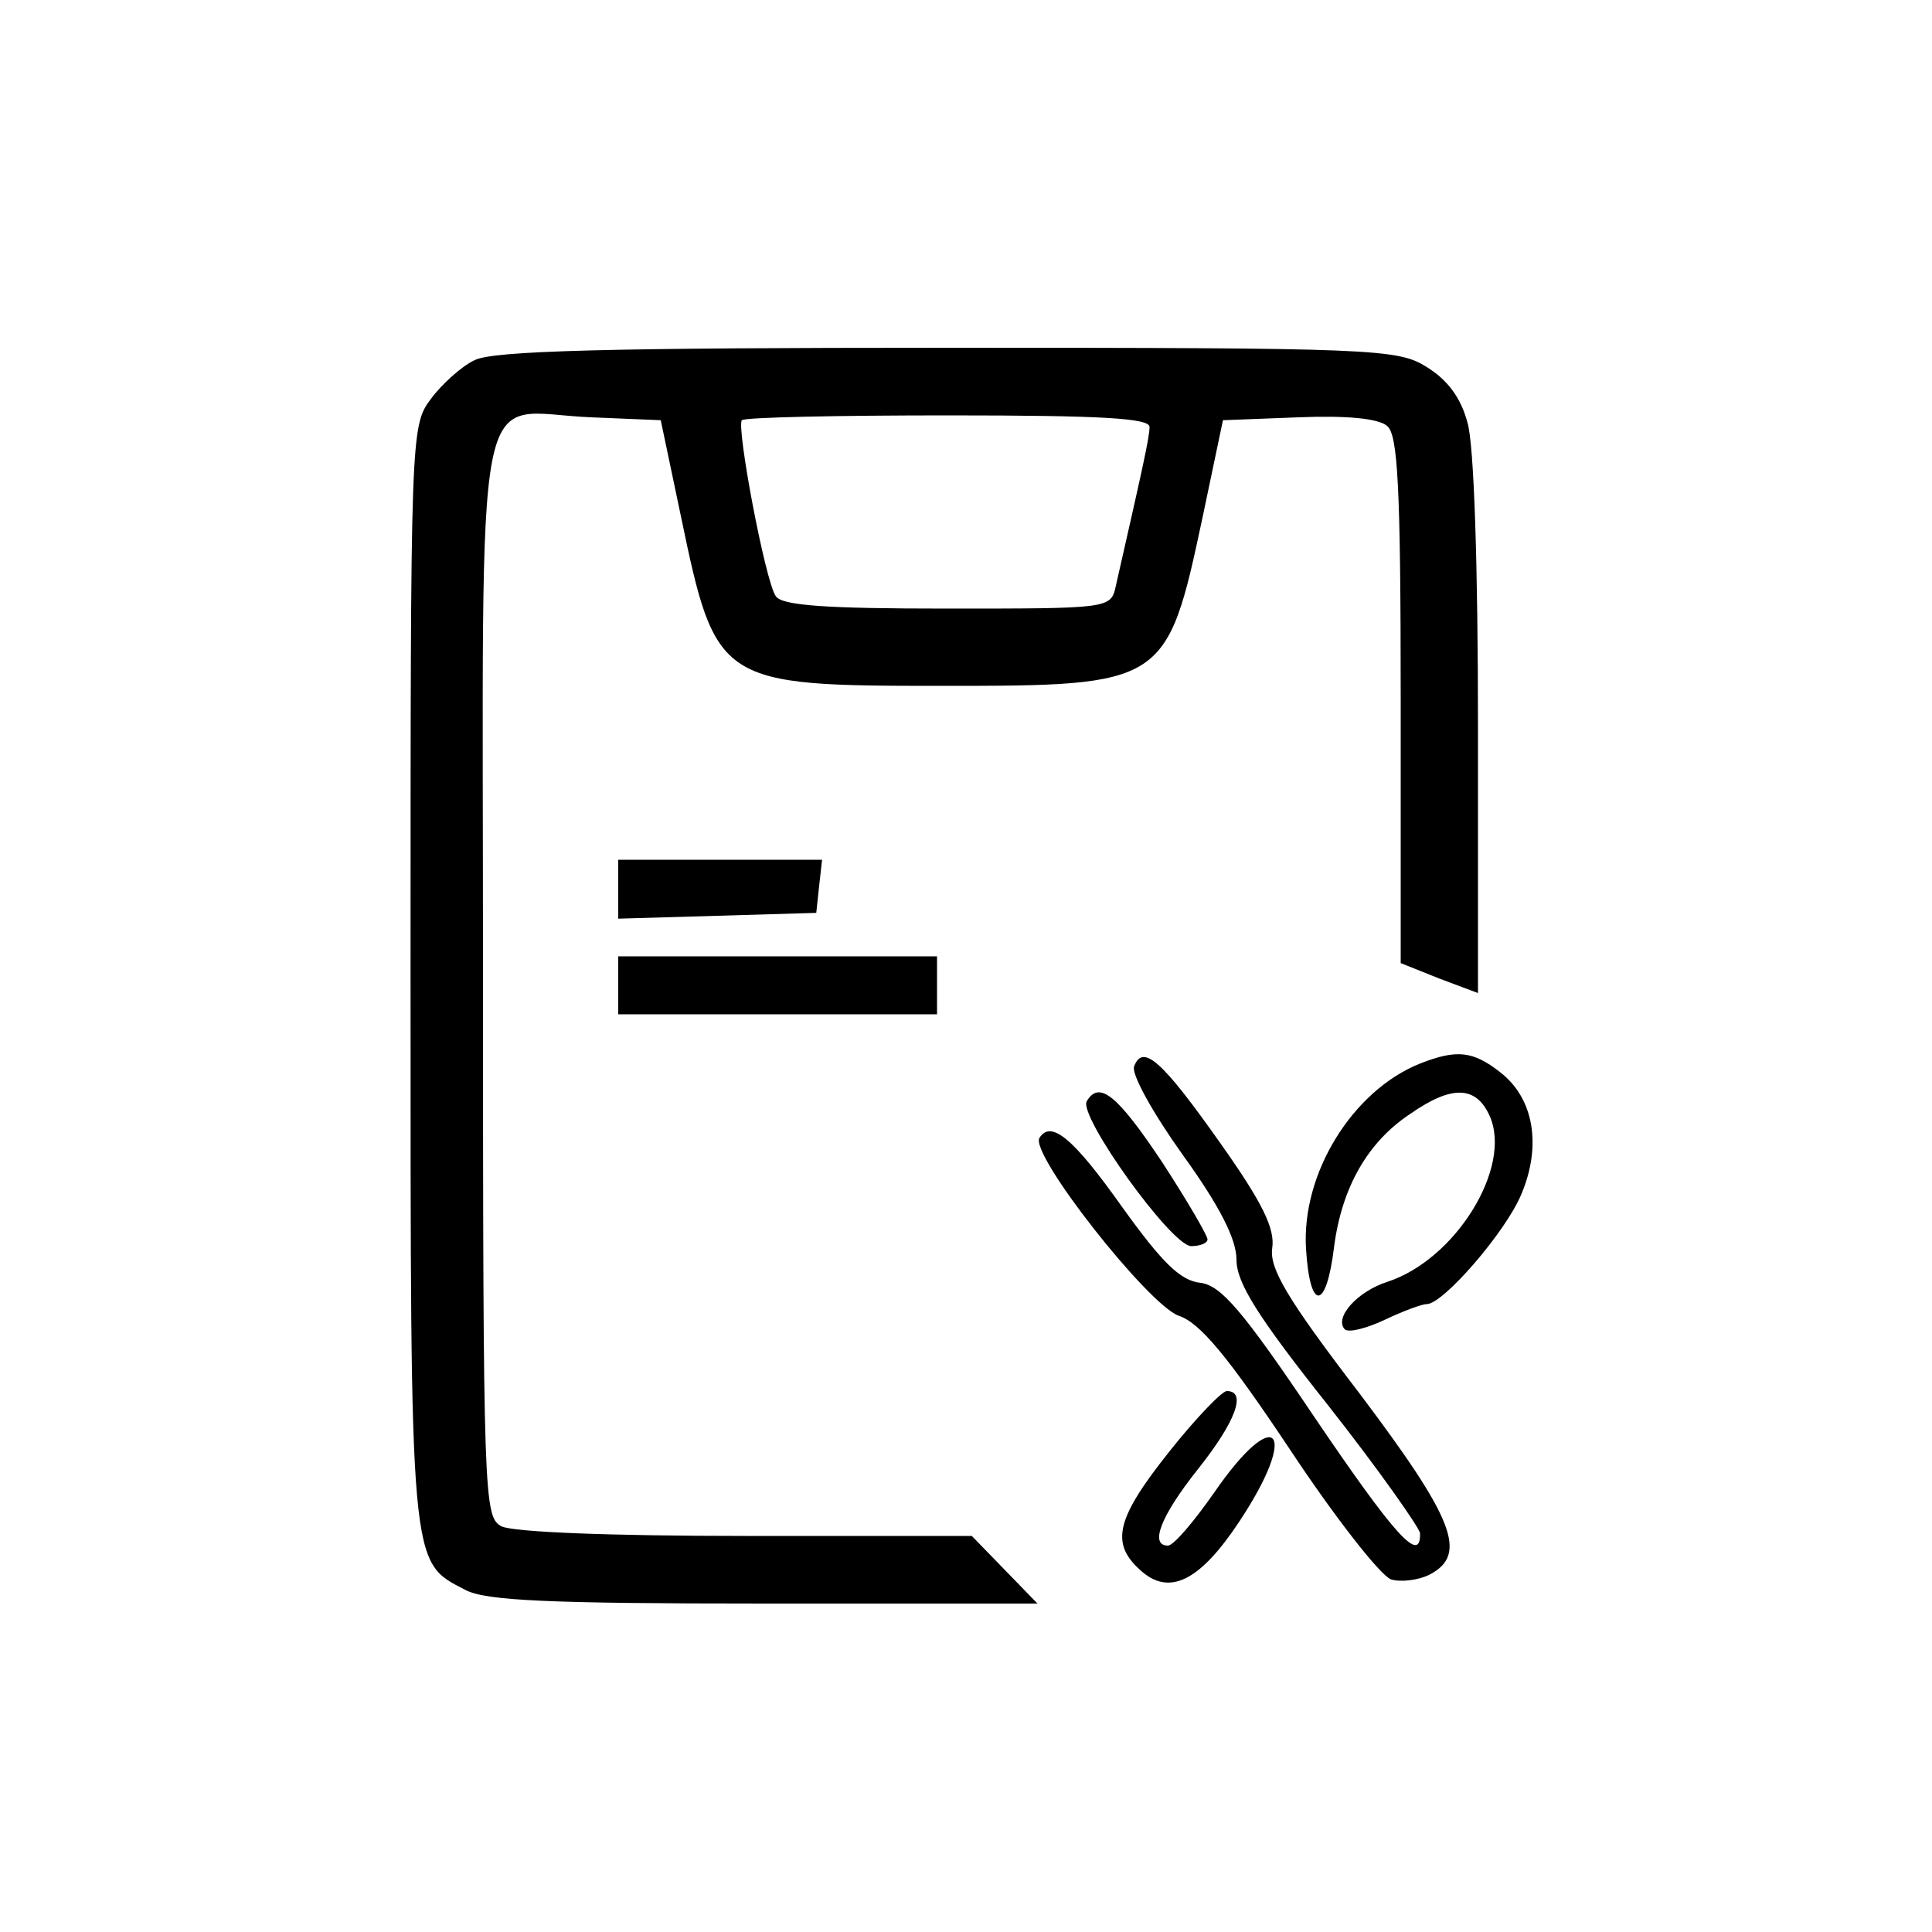 <?xml version="1.0" standalone="no"?>
<!DOCTYPE svg PUBLIC "-//W3C//DTD SVG 20010904//EN"
 "http://www.w3.org/TR/2001/REC-SVG-20010904/DTD/svg10.dtd">
<svg version="1.0" xmlns="http://www.w3.org/2000/svg"
 width="200pt" height="200pt" viewBox="0 0 200 200"
 preserveAspectRatio="xMidYMid meet">

<g transform="translate(0,200) scale(0.1,-0.1)"
fill="#000000" stroke="none">
<path d="M491 1627 c-13 -6 -34 -25 -45 -40 -21 -28 -21 -35 -21 -596 0 -619
-1 -607 57 -637 21 -11 86 -14 309 -14 l283 0 -34 35 -34 35 -234 0 c-142 0
-241 4 -253 10 -18 10 -19 27 -19 570 0 645 -12 583 112 578 l72 -3 21 -100
c36 -173 39 -175 270 -175 231 0 233 1 270 175 l21 100 78 3 c49 2 83 -1 92
-9 11 -9 14 -62 14 -284 l0 -272 40 -16 40 -15 0 276 c0 164 -4 293 -11 315
-7 26 -21 44 -42 57 -30 19 -54 20 -497 20 -349 0 -471 -3 -489 -13z m699 -69
c0 -11 -8 -46 -35 -165 -5 -23 -7 -23 -175 -23 -124 0 -171 3 -177 13 -11 16
-41 176 -35 182 3 3 99 5 214 5 160 0 208 -3 208 -12z"/>
<path d="M640 1080 l0 -31 103 3 102 3 3 28 3 27 -105 0 -106 0 0 -30z"/>
<path d="M640 980 l0 -30 165 0 165 0 0 30 0 30 -165 0 -165 0 0 -30z"/>
<path d="M1174 896 c-3 -8 20 -49 50 -91 39 -54 56 -88 56 -109 0 -24 22 -59
95 -151 52 -66 94 -126 95 -132 1 -33 -26 -3 -110 121 -74 110 -96 135 -117
138 -21 2 -40 21 -81 78 -51 72 -74 91 -86 72 -10 -17 112 -172 144 -184 22
-7 51 -42 115 -138 47 -71 94 -131 105 -135 10 -3 28 -1 40 5 40 21 25 58 -73
188 -75 98 -93 129 -90 150 3 20 -10 47 -54 109 -60 85 -80 103 -89 79z"/>
<path d="M1470 899 c-70 -28 -123 -114 -118 -192 4 -65 21 -64 29 2 8 62 35
109 79 138 43 30 68 29 82 -2 24 -53 -35 -149 -106 -172 -31 -10 -55 -37 -44
-49 4 -4 23 1 42 10 19 9 38 16 43 16 17 0 82 75 98 114 21 50 13 99 -22 126
-28 22 -45 24 -83 9z"/>
<path d="M1125 860 c-9 -15 87 -149 108 -150 9 0 17 3 17 7 0 4 -21 40 -47 80
-46 69 -65 85 -78 63z"/>
<path d="M1211 498 c-55 -69 -62 -95 -31 -123 30 -28 62 -12 103 50 63 95 38
123 -26 30 -21 -30 -42 -55 -48 -55 -19 0 -8 30 31 79 39 49 51 81 30 81 -5 0
-32 -28 -59 -62z"/>
</g>
</svg>
